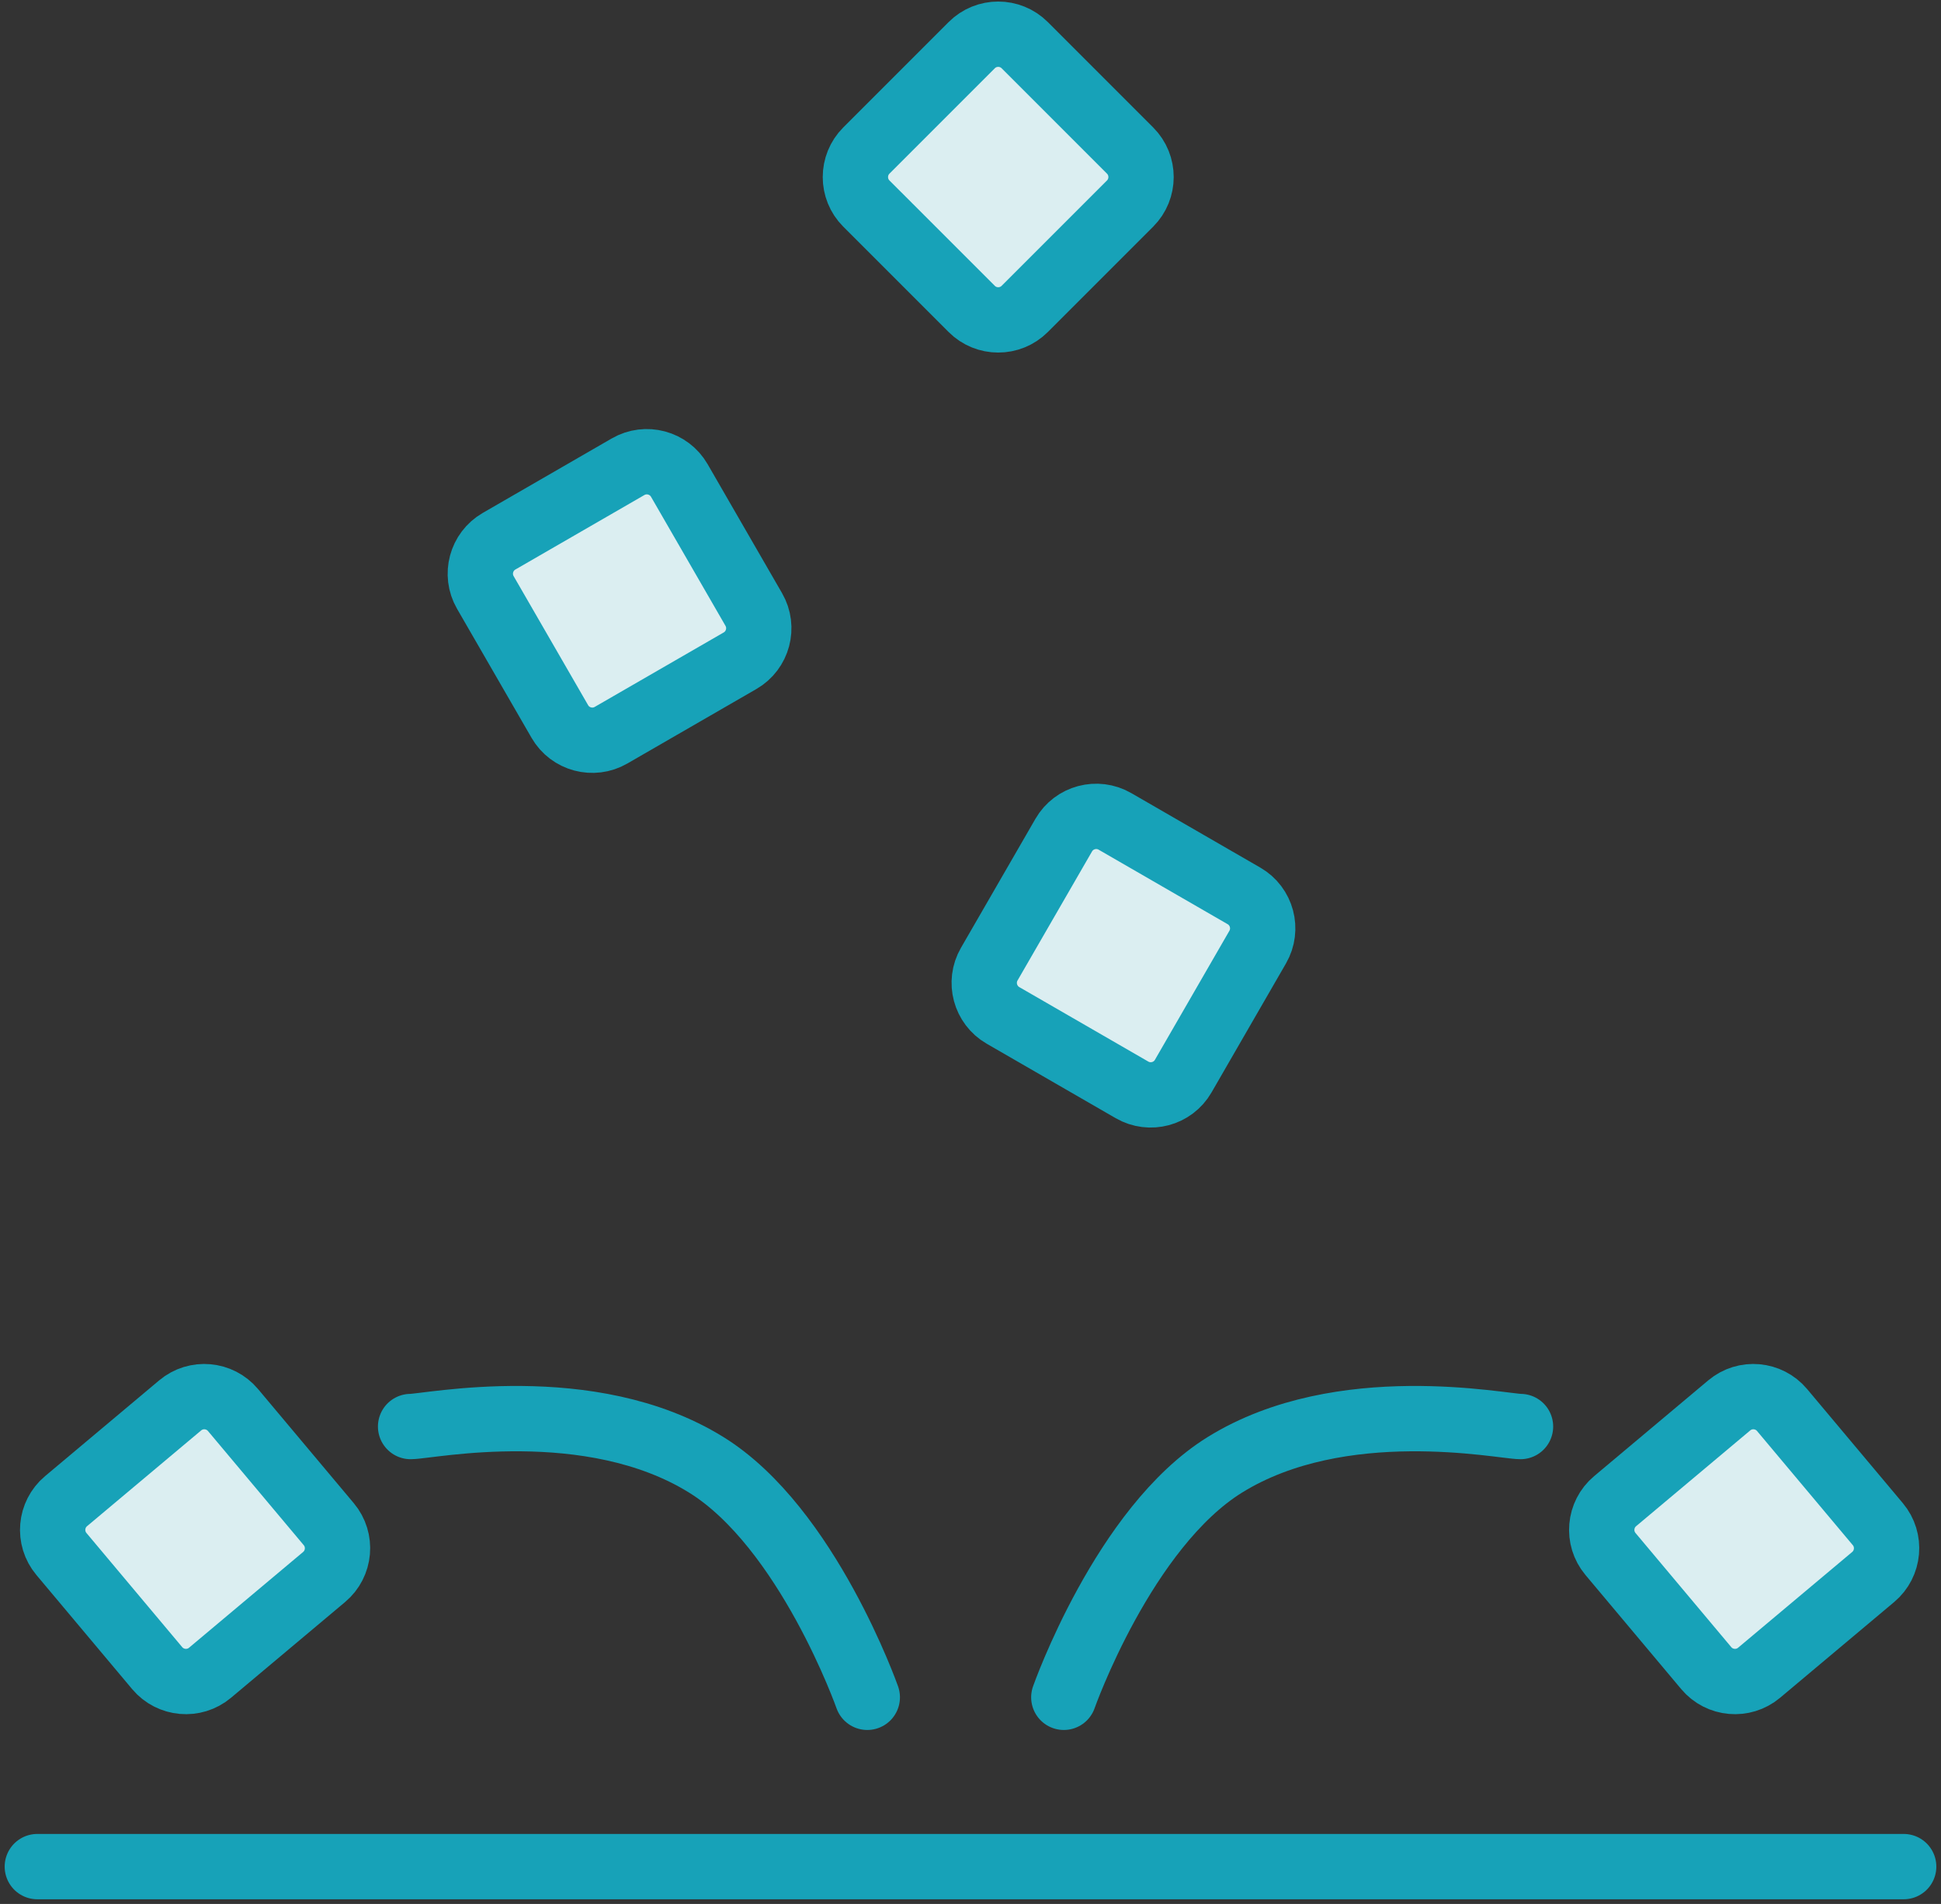 <?xml version="1.0" encoding="UTF-8"?>
<svg width="104px" height="102px" viewBox="0 0 104 102" version="1.1" xmlns="http://www.w3.org/2000/svg" xmlns:xlink="http://www.w3.org/1999/xlink">
    <rect x="0" y="0" width="104" height="102" fill="#333333" stroke="none"/>
    <!-- Generator: Sketch 46.2 (44496) - http://www.bohemiancoding.com/sketch -->
    <title>weather-48</title>
    <desc>Created with Sketch.</desc>
    <defs></defs>
    <g id="ALL" stroke="none" stroke-width="1" fill="none" fill-rule="evenodd" stroke-linecap="round" stroke-linejoin="round">
        <g id="Primary" transform="translate(-3067, -4469)" stroke="#17A2B8" stroke-width="3.5">
            <g id="Group-15" transform="translate(200, 200)">
                <g id="weather-48" transform="translate(2869, 4270)">
                    <path d="M0,99 L50,99 L100,99" id="Layer-1" fill="#DBEEF1"></path>
                    <path d="M50.065,1.42 C50.849,0.636 52.123,0.638 52.906,1.42 L58.55,7.065 C59.335,7.849 59.333,9.123 58.55,9.906 L52.906,15.55 C52.121,16.335 50.848,16.333 50.065,15.55 L44.42,9.906 C43.636,9.121 43.638,7.848 44.42,7.065 L50.065,1.42 L50.065,1.42 Z" id="Layer-2" fill="#DBEEF1"></path>
                    <path d="M54.996,43.739 C55.55,42.779 56.781,42.451 57.739,43.004 L64.653,46.996 C65.614,47.55 65.941,48.781 65.388,49.739 L61.397,56.653 C60.842,57.614 59.611,57.941 58.653,57.388 L51.739,53.397 C50.779,52.842 50.451,51.611 51.004,50.653 L54.996,43.739 L54.996,43.739 Z" id="Layer-3" fill="#DBEEF1"></path>
                    <path d="M34.397,24.739 C33.842,23.779 32.611,23.451 31.653,24.004 L24.739,27.996 C23.779,28.55 23.451,29.781 24.004,30.739 L27.996,37.653 C28.55,38.614 29.781,38.941 30.739,38.388 L37.653,34.397 C38.614,33.842 38.941,32.611 38.388,31.653 L34.397,24.739 L34.397,24.739 Z" id="Layer-4" fill="#DBEEF1"></path>
                    <path d="M98.615,80.654 C99.328,81.504 99.215,82.772 98.367,83.484 L92.252,88.615 C91.402,89.328 90.134,89.215 89.422,88.367 L84.291,82.252 C83.578,81.402 83.691,80.134 84.539,79.422 L90.654,74.291 C91.504,73.578 92.772,73.691 93.484,74.539 L98.615,80.654 L98.615,80.654 Z" id="Layer-5" fill="#DBEEF1"></path>
                    <path d="M15.615,80.654 C16.328,81.504 16.215,82.772 15.367,83.484 L9.252,88.615 C8.402,89.328 7.134,89.215 6.422,88.367 L1.291,82.252 C0.578,81.402 0.691,80.134 1.539,79.422 L7.654,74.291 C8.504,73.578 9.772,73.691 10.484,74.539 L15.615,80.654 L15.615,80.654 Z" id="Layer-6" fill="#DBEEF1"></path>
                    <path d="M79.47,75.424 C78.486,75.424 69.864,73.614 63.633,77.472 C58.204,80.833 55,89.93 55,89.93" id="Layer-7"></path>
                    <path d="M20,75.424 C20.984,75.424 29.606,73.614 35.837,77.472 C41.266,80.833 44.47,89.93 44.47,89.93" id="Layer-8"></path>
                </g>
            </g>
        </g>
    </g>
</svg>